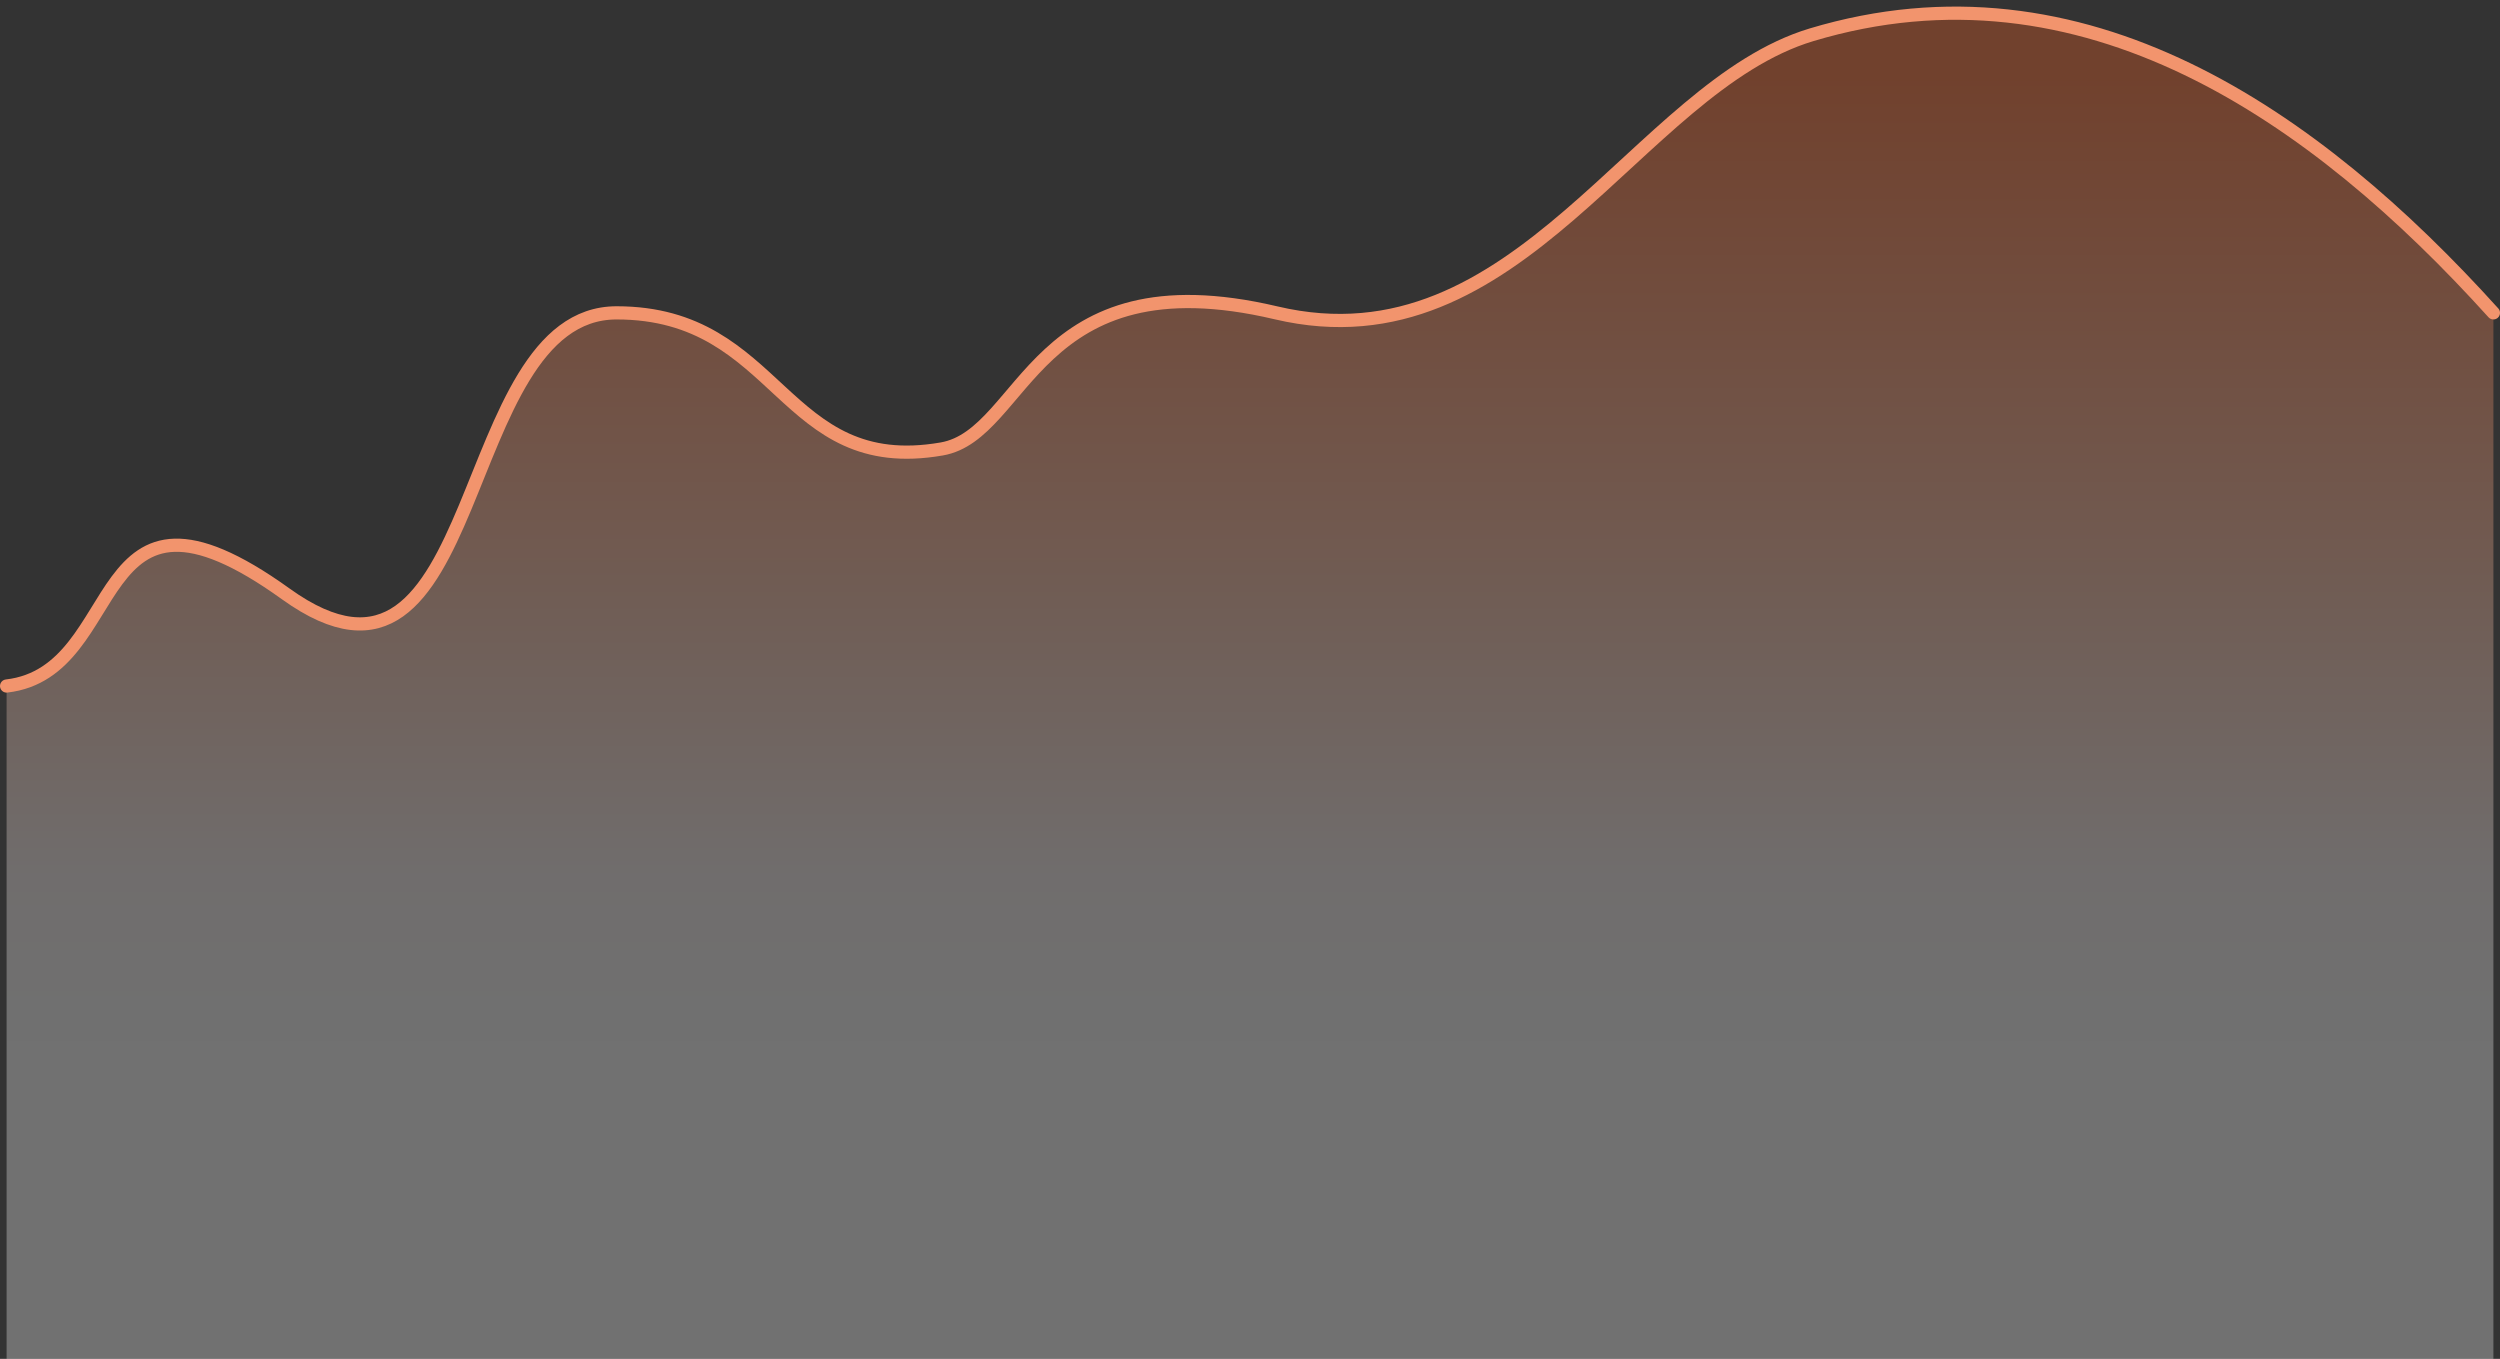 <svg width="379" height="206" viewBox="0 0 379 206" fill="none" xmlns="http://www.w3.org/2000/svg">
<rect x="0" y="0" width="379" height="206" fill="#333333" stroke="none"/>
<path fill-rule="evenodd" clip-rule="evenodd" d="M93.477 47.602C118.413 47.602 118.413 72.57 142.771 68.312C155.569 66.075 156.571 38.868 193.46 47.602C230.35 56.336 248.068 13.289 274.645 5.28C315.768 -7.112 350.913 17.487 378 47.602C378 76.358 378 90.373 378 90.373V206H1V131.418C1 131.418 1 121.407 1 104.389C19.705 102.225 12.812 68.349 43.326 90.373C73.841 112.397 68.542 47.602 93.477 47.602Z" fill="url(#paint0_linear_1_4)" fill-opacity="0.3"/>
<path d="M378 47.429C350.913 17.428 315.768 -7.078 274.645 5.267C248.068 13.246 230.35 56.13 193.46 47.429C156.571 38.728 155.569 65.832 142.771 68.061C118.413 72.303 118.413 47.429 93.477 47.429C68.542 47.429 73.841 111.978 43.326 90.038C12.812 68.097 19.705 101.845 1 104" stroke="#F2946D" stroke-width="2" stroke-linecap="round" stroke-linejoin="round"/>
<defs>
<linearGradient id="paint0_linear_1_4" x1="70.051" y1="11.826" x2="70.051" y2="157.838" gradientUnits="userSpaceOnUse">
<stop stop-color="#FF611F"/>
<stop offset="0.5" stop-color="#FFB697"/>
<stop offset="0.83" stop-color="#FCF4F3"/>
<stop offset="1" stop-color="white"/>
</linearGradient>
</defs>
</svg>
